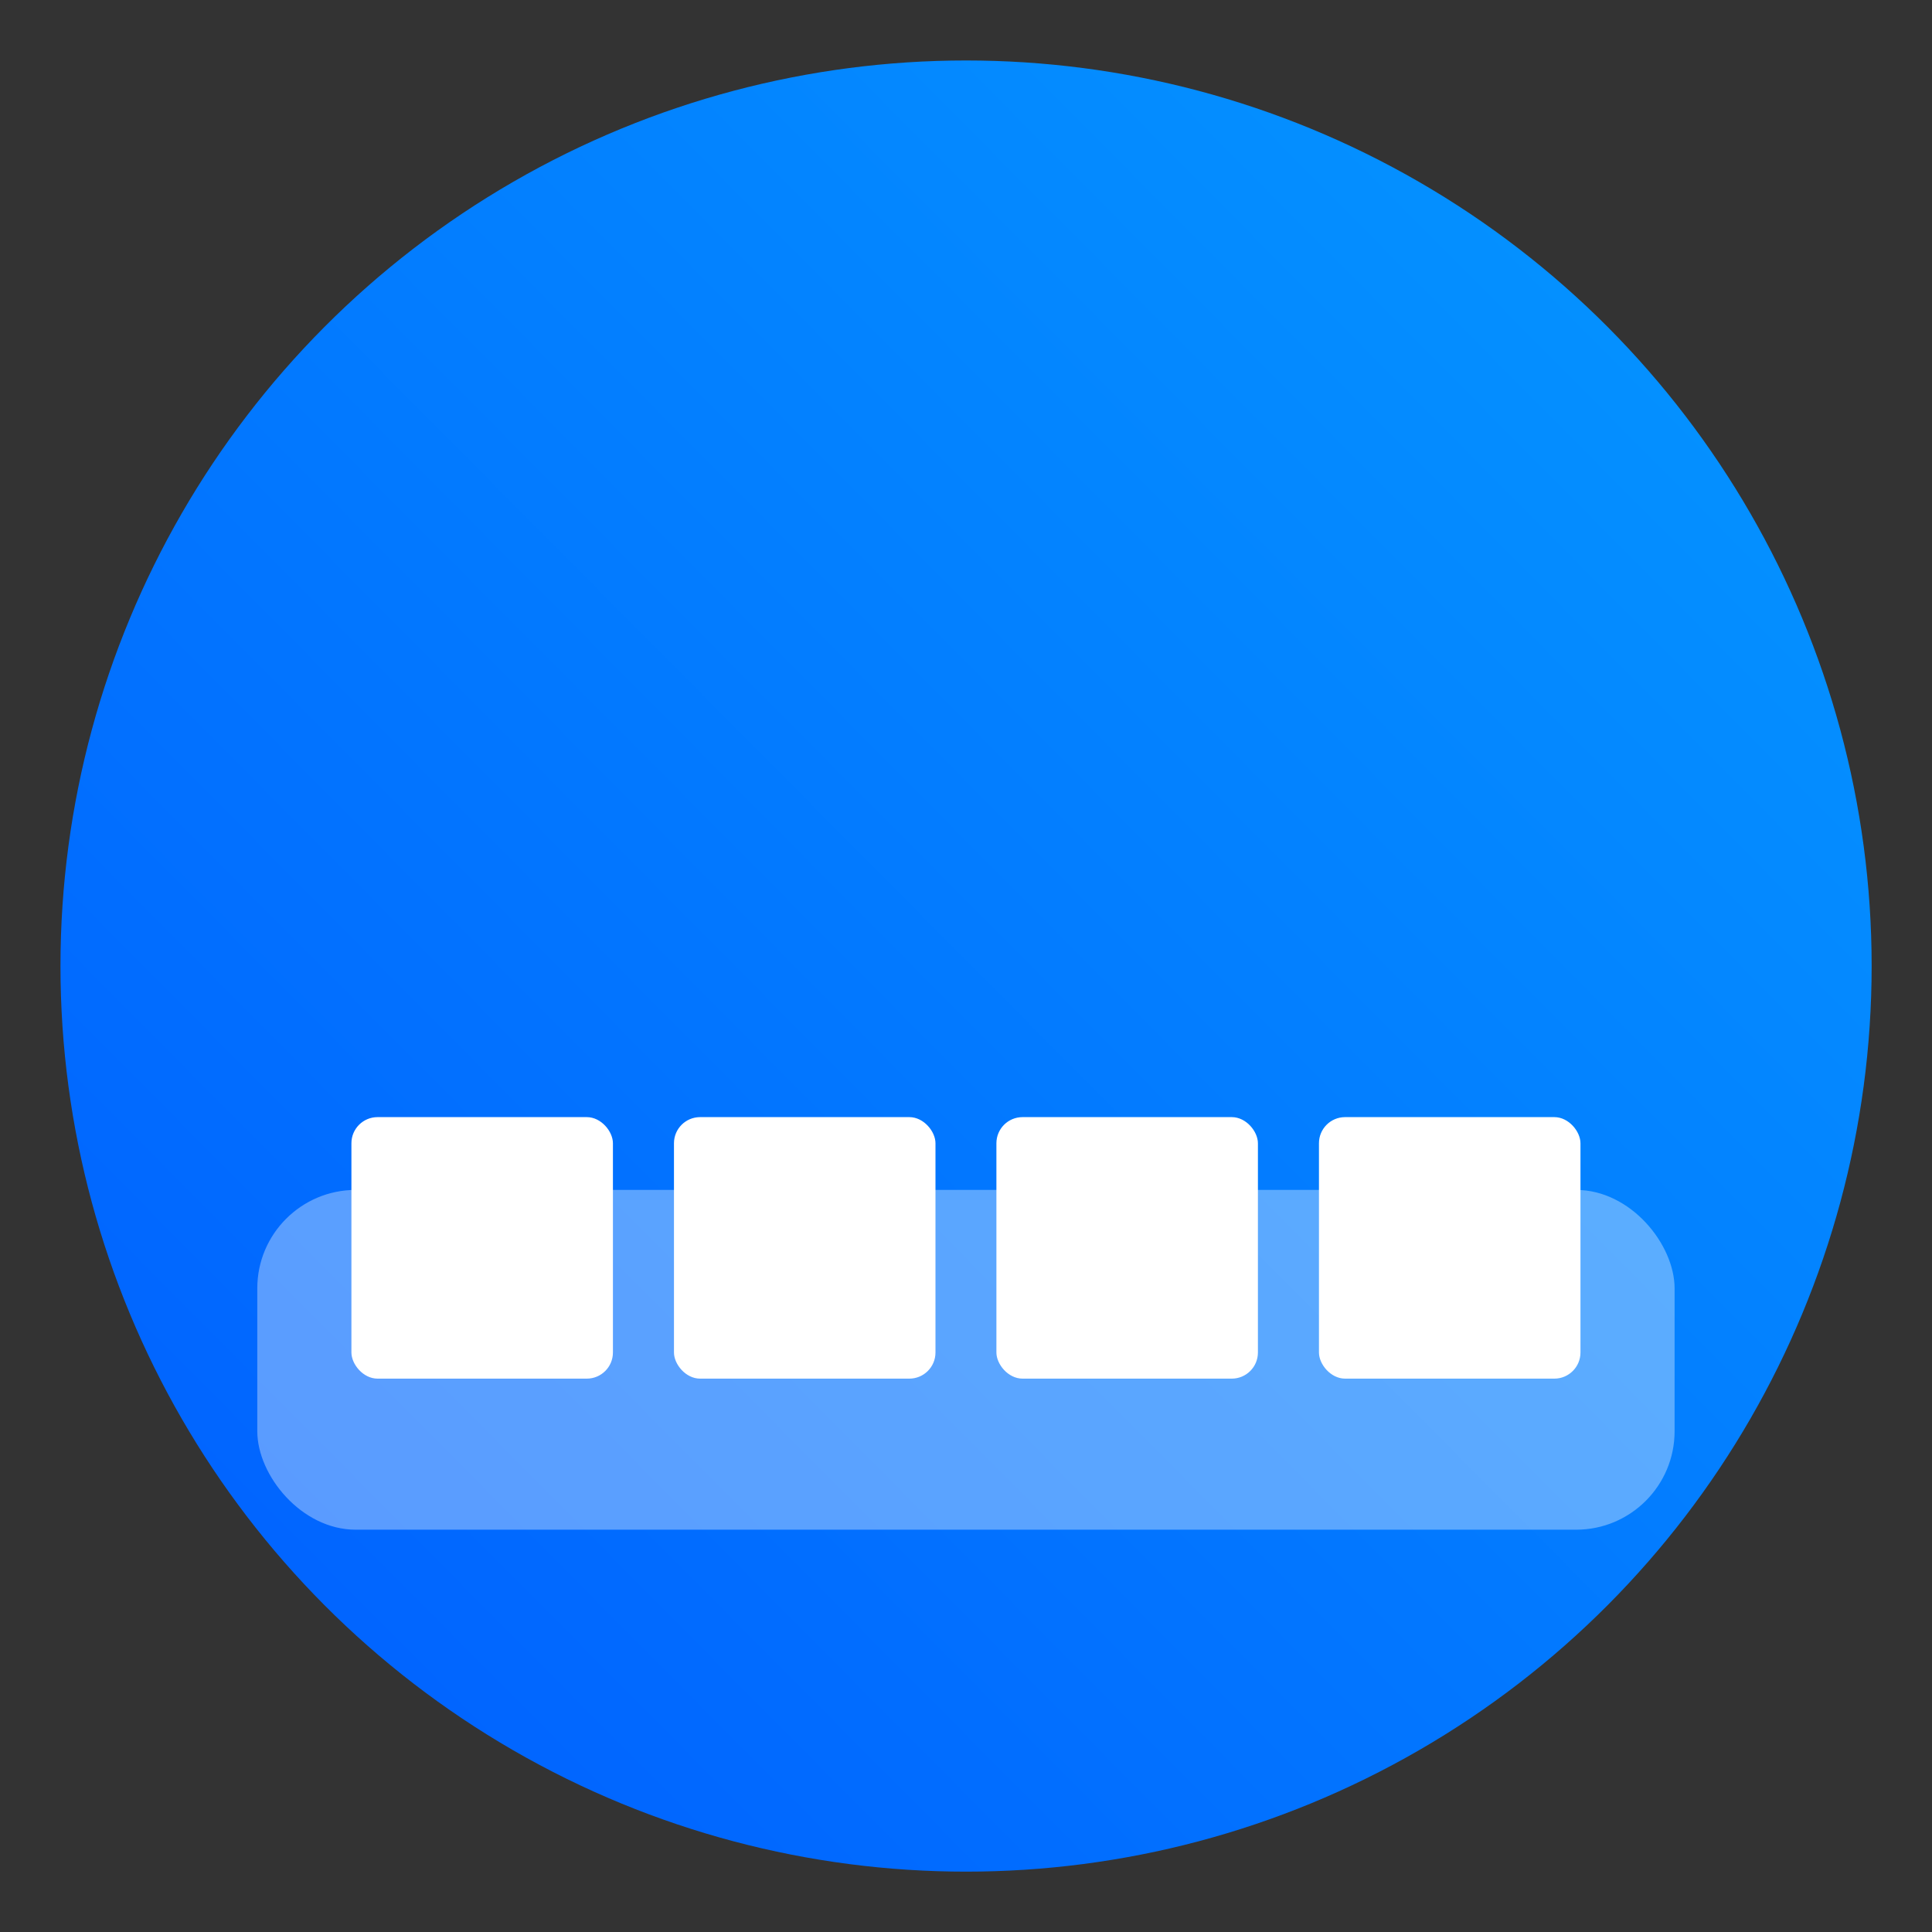 <?xml version="1.0" encoding="UTF-8" standalone="no"?>
<svg
   xmlns:dc="http://purl.org/dc/elements/1.1/"
   xmlns:cc="http://creativecommons.org/ns#"
   xmlns:rdf="http://www.w3.org/1999/02/22-rdf-syntax-ns#"
   xmlns:svg="http://www.w3.org/2000/svg"
   xmlns="http://www.w3.org/2000/svg"
   xmlns:xlink="http://www.w3.org/1999/xlink"
   xmlns:sodipodi="http://sodipodi.sourceforge.net/DTD/sodipodi-0.dtd"
   xmlns:inkscape="http://www.inkscape.org/namespaces/inkscape"
   inkscape:version="1.0 (4035a4fb49, 2020-05-01)"
   sodipodi:docname="dock.svg"
   id="svg41"
   viewBox="0 0 16.933 16.933"
   version="1.1"
   height="64"
   width="64">
  <rect x="0" y="0" width="16.933" height="16.933" fill="#333333" stroke="none"/>
  <sodipodi:namedview
     inkscape:current-layer="svg41"
     inkscape:window-maximized="1"
     inkscape:window-y="65"
     inkscape:window-x="0"
     inkscape:cy="8.9141127"
     inkscape:cx="29.897151"
     inkscape:zoom="4.0548154"
     showgrid="false"
     id="namedview43"
     inkscape:window-height="903"
     inkscape:window-width="1920"
     inkscape:pageshadow="2"
     inkscape:pageopacity="0"
     guidetolerance="10"
     gridtolerance="10"
     objecttolerance="10"
     borderopacity="1"
     bordercolor="#666666"
     pagecolor="#ffffff"
     inkscape:document-rotation="0" />
  <defs
     id="defs7">
    <linearGradient
       id="linearGradient851"
       inkscape:collect="always">
      <stop
         id="stop847"
         offset="0"
         style="stop-color:#005dff;stop-opacity:1" />
      <stop
         id="stop849"
         offset="1"
         style="stop-color:#0598ff;stop-opacity:1" />
    </linearGradient>
    <linearGradient
       gradientUnits="userSpaceOnUse"
       y2="1.852"
       y1="15.081"
       x2="7.937"
       x1="7.937"
       id="linearGradient862">
      <stop
         id="stop2"
         offset="0"
         stop-color="#2858e4" />
      <stop
         id="stop4"
         offset="1"
         stop-color="#5ab9f4" />
    </linearGradient>
    <linearGradient
       id="linearGradient894"
       x1=".529"
       x2="16.404"
       y1="14.42"
       y2="2.514"
       gradientTransform="matrix(1,0,0,1.111,-3.606,-4.357)"
       gradientUnits="userSpaceOnUse">
      <stop
         stop-color="#005aff"
         offset="0"
         id="stop872" />
      <stop
         stop-color="#059bff"
         offset="1"
         id="stop874" />
    </linearGradient>
    <linearGradient
       gradientTransform="translate(30.18)"
       gradientUnits="userSpaceOnUse"
       y2="0.767"
       x2="-14.004"
       y1="16.07"
       x1="-29.417"
       id="linearGradient853"
       xlink:href="#linearGradient851"
       inkscape:collect="always" />
  </defs>
  <circle
     r="7.937"
     cy="8.467"
     cx="8.467"
     id="path845"
     style="fill:url(#linearGradient853);fill-opacity:1;stroke-width:0.271;stroke-linecap:round" />
  <circle
     id="circle879"
     stroke-width="0.265"
     fill="#5e4aa6"
     r="0"
     cy="-328.37"
     cx="-330.38" />
  <circle
     cx="-330.35"
     cy="-328.38"
     r="0"
     fill="#5e4aa6"
     stroke-width="0.265"
     id="circle881" />
  <circle
     cx="-312.93"
     cy="-341.25"
     r="0"
     fill="#5e4aa6"
     stroke-width="0.265"
     id="circle883" />
  <rect
     style="opacity:0.35;fill:#ffffff;fill-opacity:1;stroke-width:0.279;stroke-linecap:round"
     id="rect896"
     width="12.422"
     height="2.978"
     x="2.255"
     y="10.429"
     ry="0.863" />
  <g
     id="g908"
     transform="translate(-0.933,0.835)">
    <rect
       x="4.013"
       y="8.956"
       width="2.292"
       height="2.292"
       ry="0.229"
       style="fill:#ffffff;stroke-width:1.733;paint-order:stroke markers fill"
       id="rect901" />
    <rect
       id="rect898"
       style="fill:#ffffff;stroke-width:1.733;paint-order:stroke markers fill"
       ry="0.229"
       height="2.292"
       width="2.292"
       y="8.956"
       x="6.84" />
    <rect
       x="9.666"
       y="8.956"
       width="2.292"
       height="2.292"
       ry="0.229"
       style="fill:#ffffff;stroke-width:1.733;paint-order:stroke markers fill"
       id="rect900" />
    <rect
       id="rect902"
       style="fill:#ffffff;stroke-width:1.733;paint-order:stroke markers fill"
       ry="0.229"
       height="2.292"
       width="2.292"
       y="8.956"
       x="12.493" />
  </g>
</svg>
